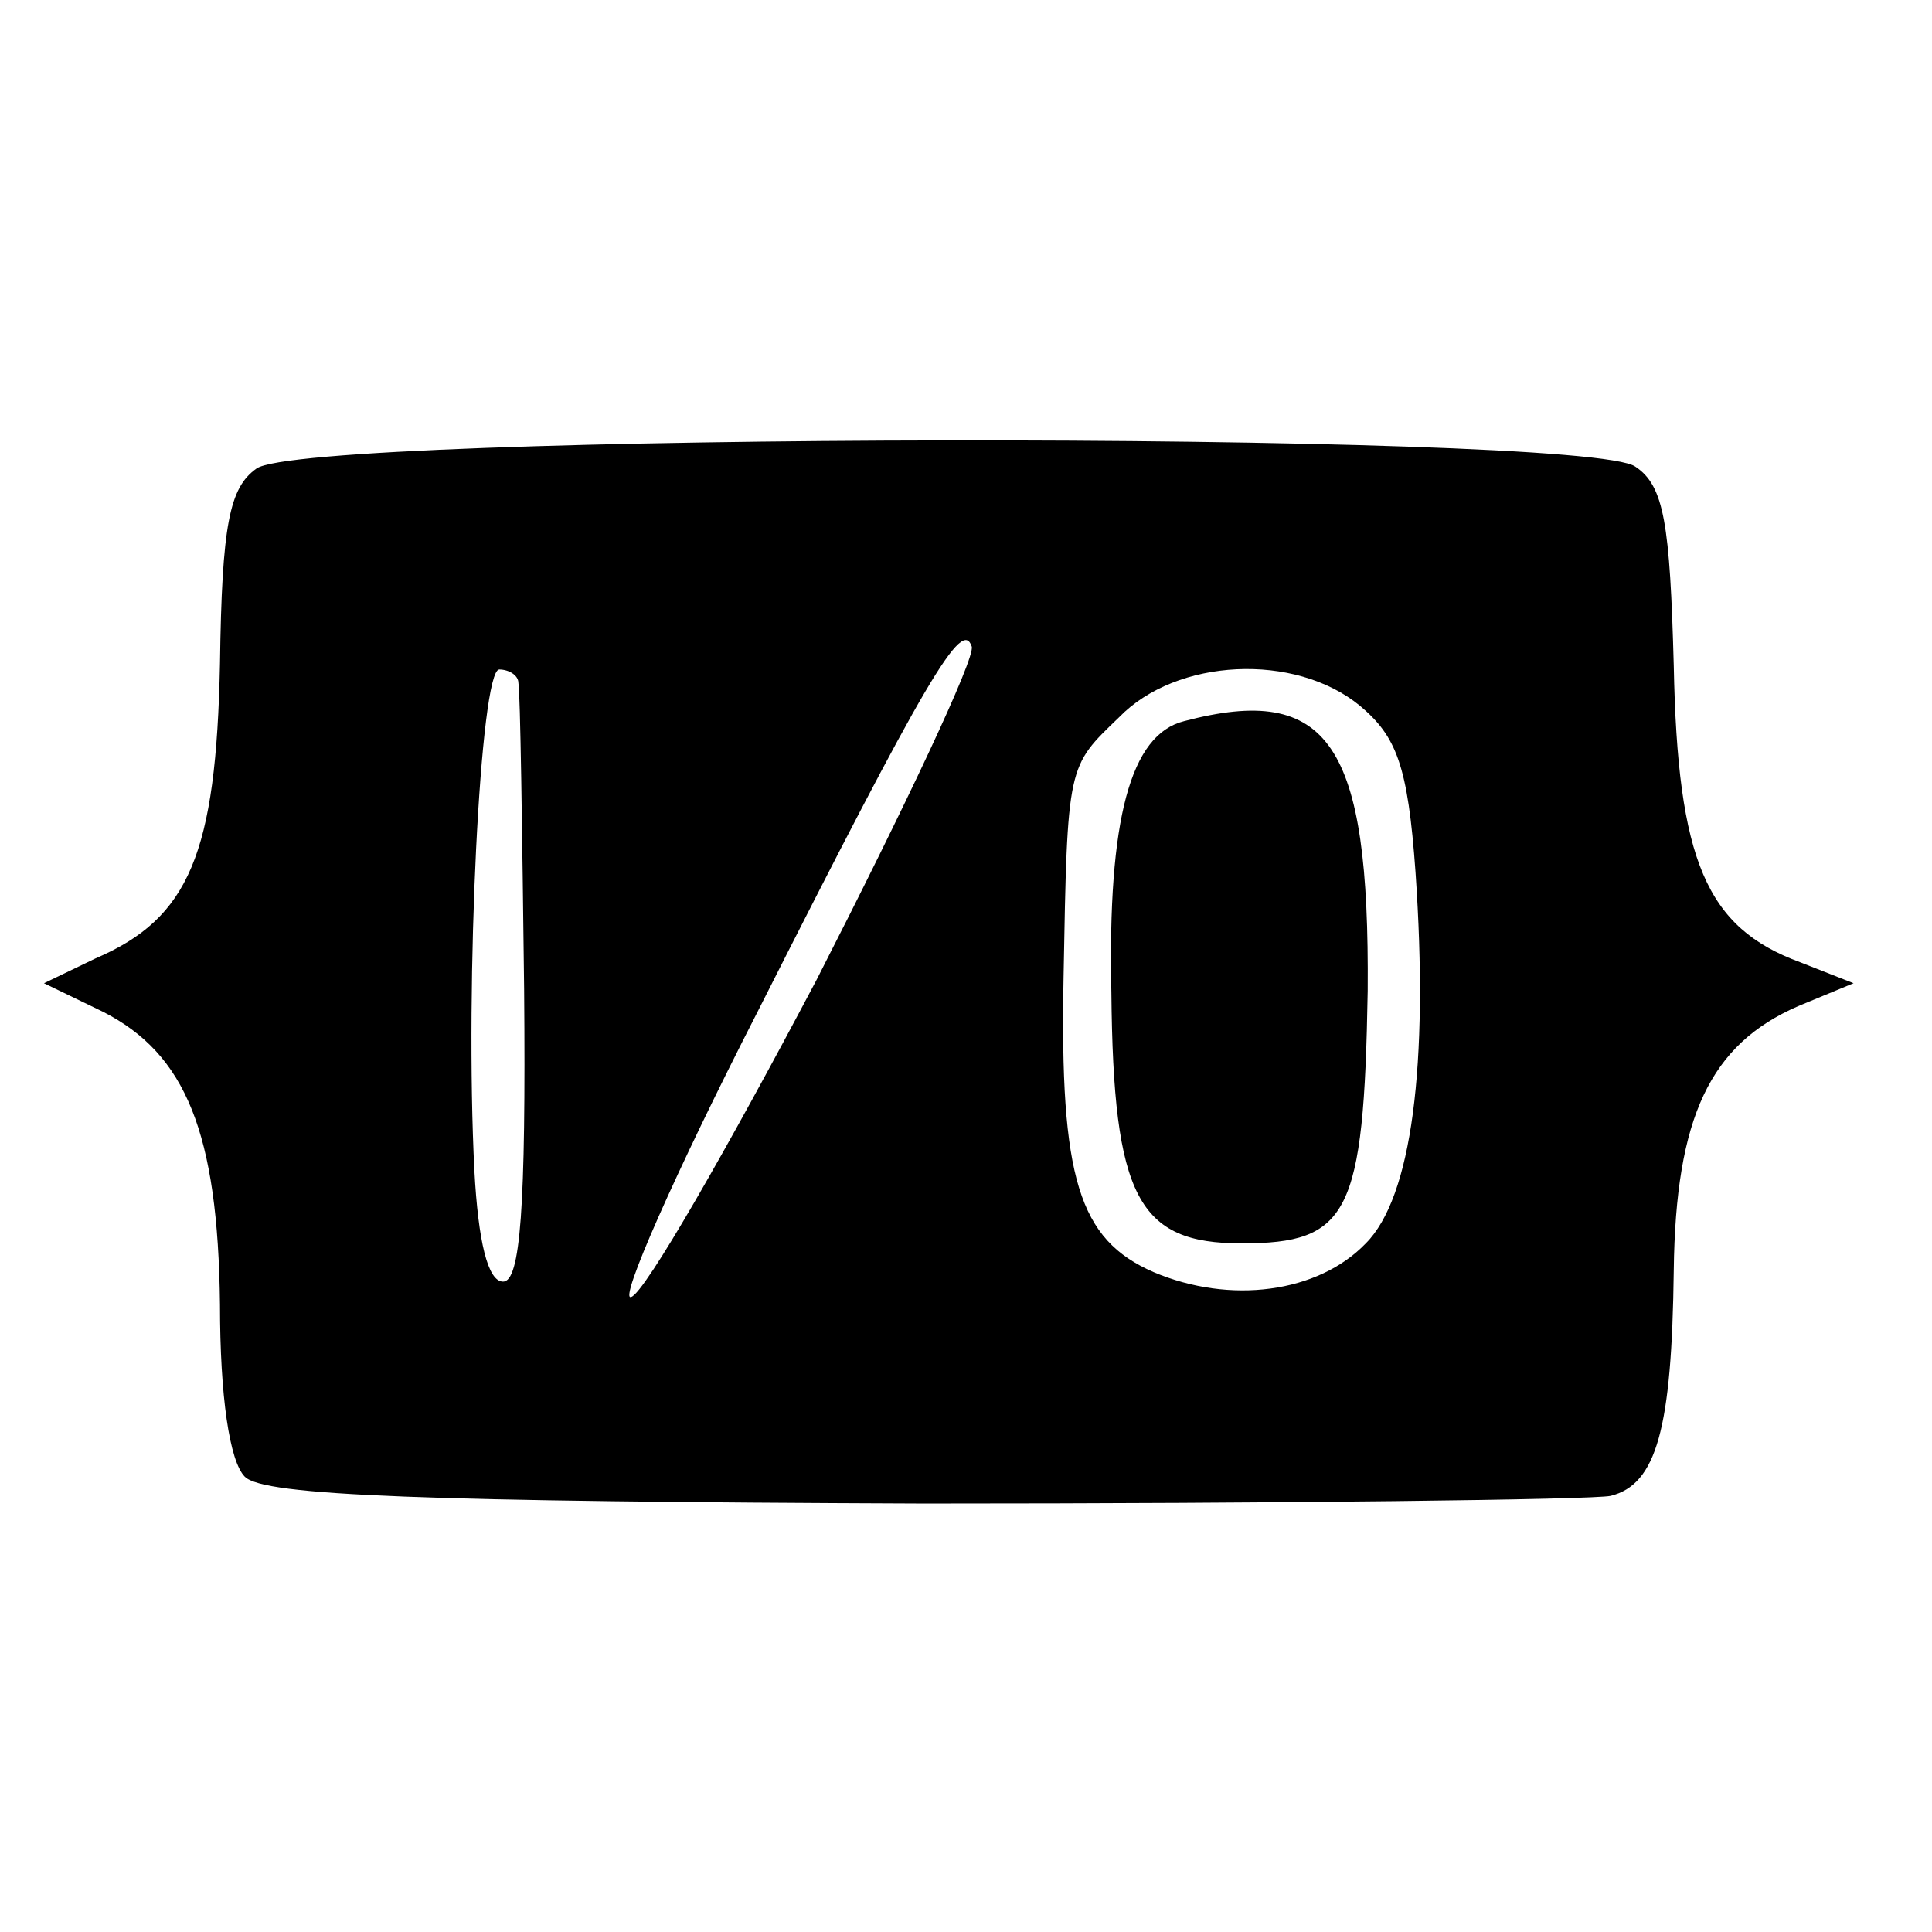 <?xml version="1.0" standalone="no"?>
<!DOCTYPE svg PUBLIC "-//W3C//DTD SVG 20010904//EN"
 "http://www.w3.org/TR/2001/REC-SVG-20010904/DTD/svg10.dtd">
<svg version="1.0" xmlns="http://www.w3.org/2000/svg"
 width="101pt" height="101pt" viewBox="0 0 101 101"
 preserveAspectRatio="xMidYMid meet">
<g transform="translate(0,101) scale(0.1,-0.1)"
fill="#000000" stroke="none">
<path d="M134 765 c-14 -10 -18 -29 -19 -102 -2 -99 -16 -133 -65 -154 l-27
-13 31 -15 c43 -22 60 -63 61 -153 0 -48 5 -82 13 -90 10 -10 94 -13 355 -14
188 0 350 2 359 4 24 6 32 35 33 118 1 80 19 118 65 138 l29 12 -28 11 c-49
18 -64 53 -66 155 -2 74 -5 94 -20 104 -25 19 -696 18 -721 -1z m293 -267
c-47 -89 -90 -164 -97 -166 -7 -3 23 65 66 149 89 176 107 206 112 191 2 -6
-35 -84 -81 -174z m-156 155 c1 -5 2 -77 3 -160 1 -115 -2 -153 -11 -153 -8 0
-13 21 -15 58 -5 98 3 262 13 262 5 0 10 -3 10 -7z m440 -12 c19 -16 25 -31
29 -87 7 -101 -2 -170 -26 -194 -25 -26 -71 -32 -111 -15 -39 17 -49 49 -47
154 2 112 2 110 29 136 30 31 92 34 126 6z"/>
<path d="M619 633 c-28 -7 -40 -51 -38 -142 1 -107 14 -131 68 -131 56 0 64
15 66 132 1 129 -20 161 -96 141z"/>
</g>
</svg>

